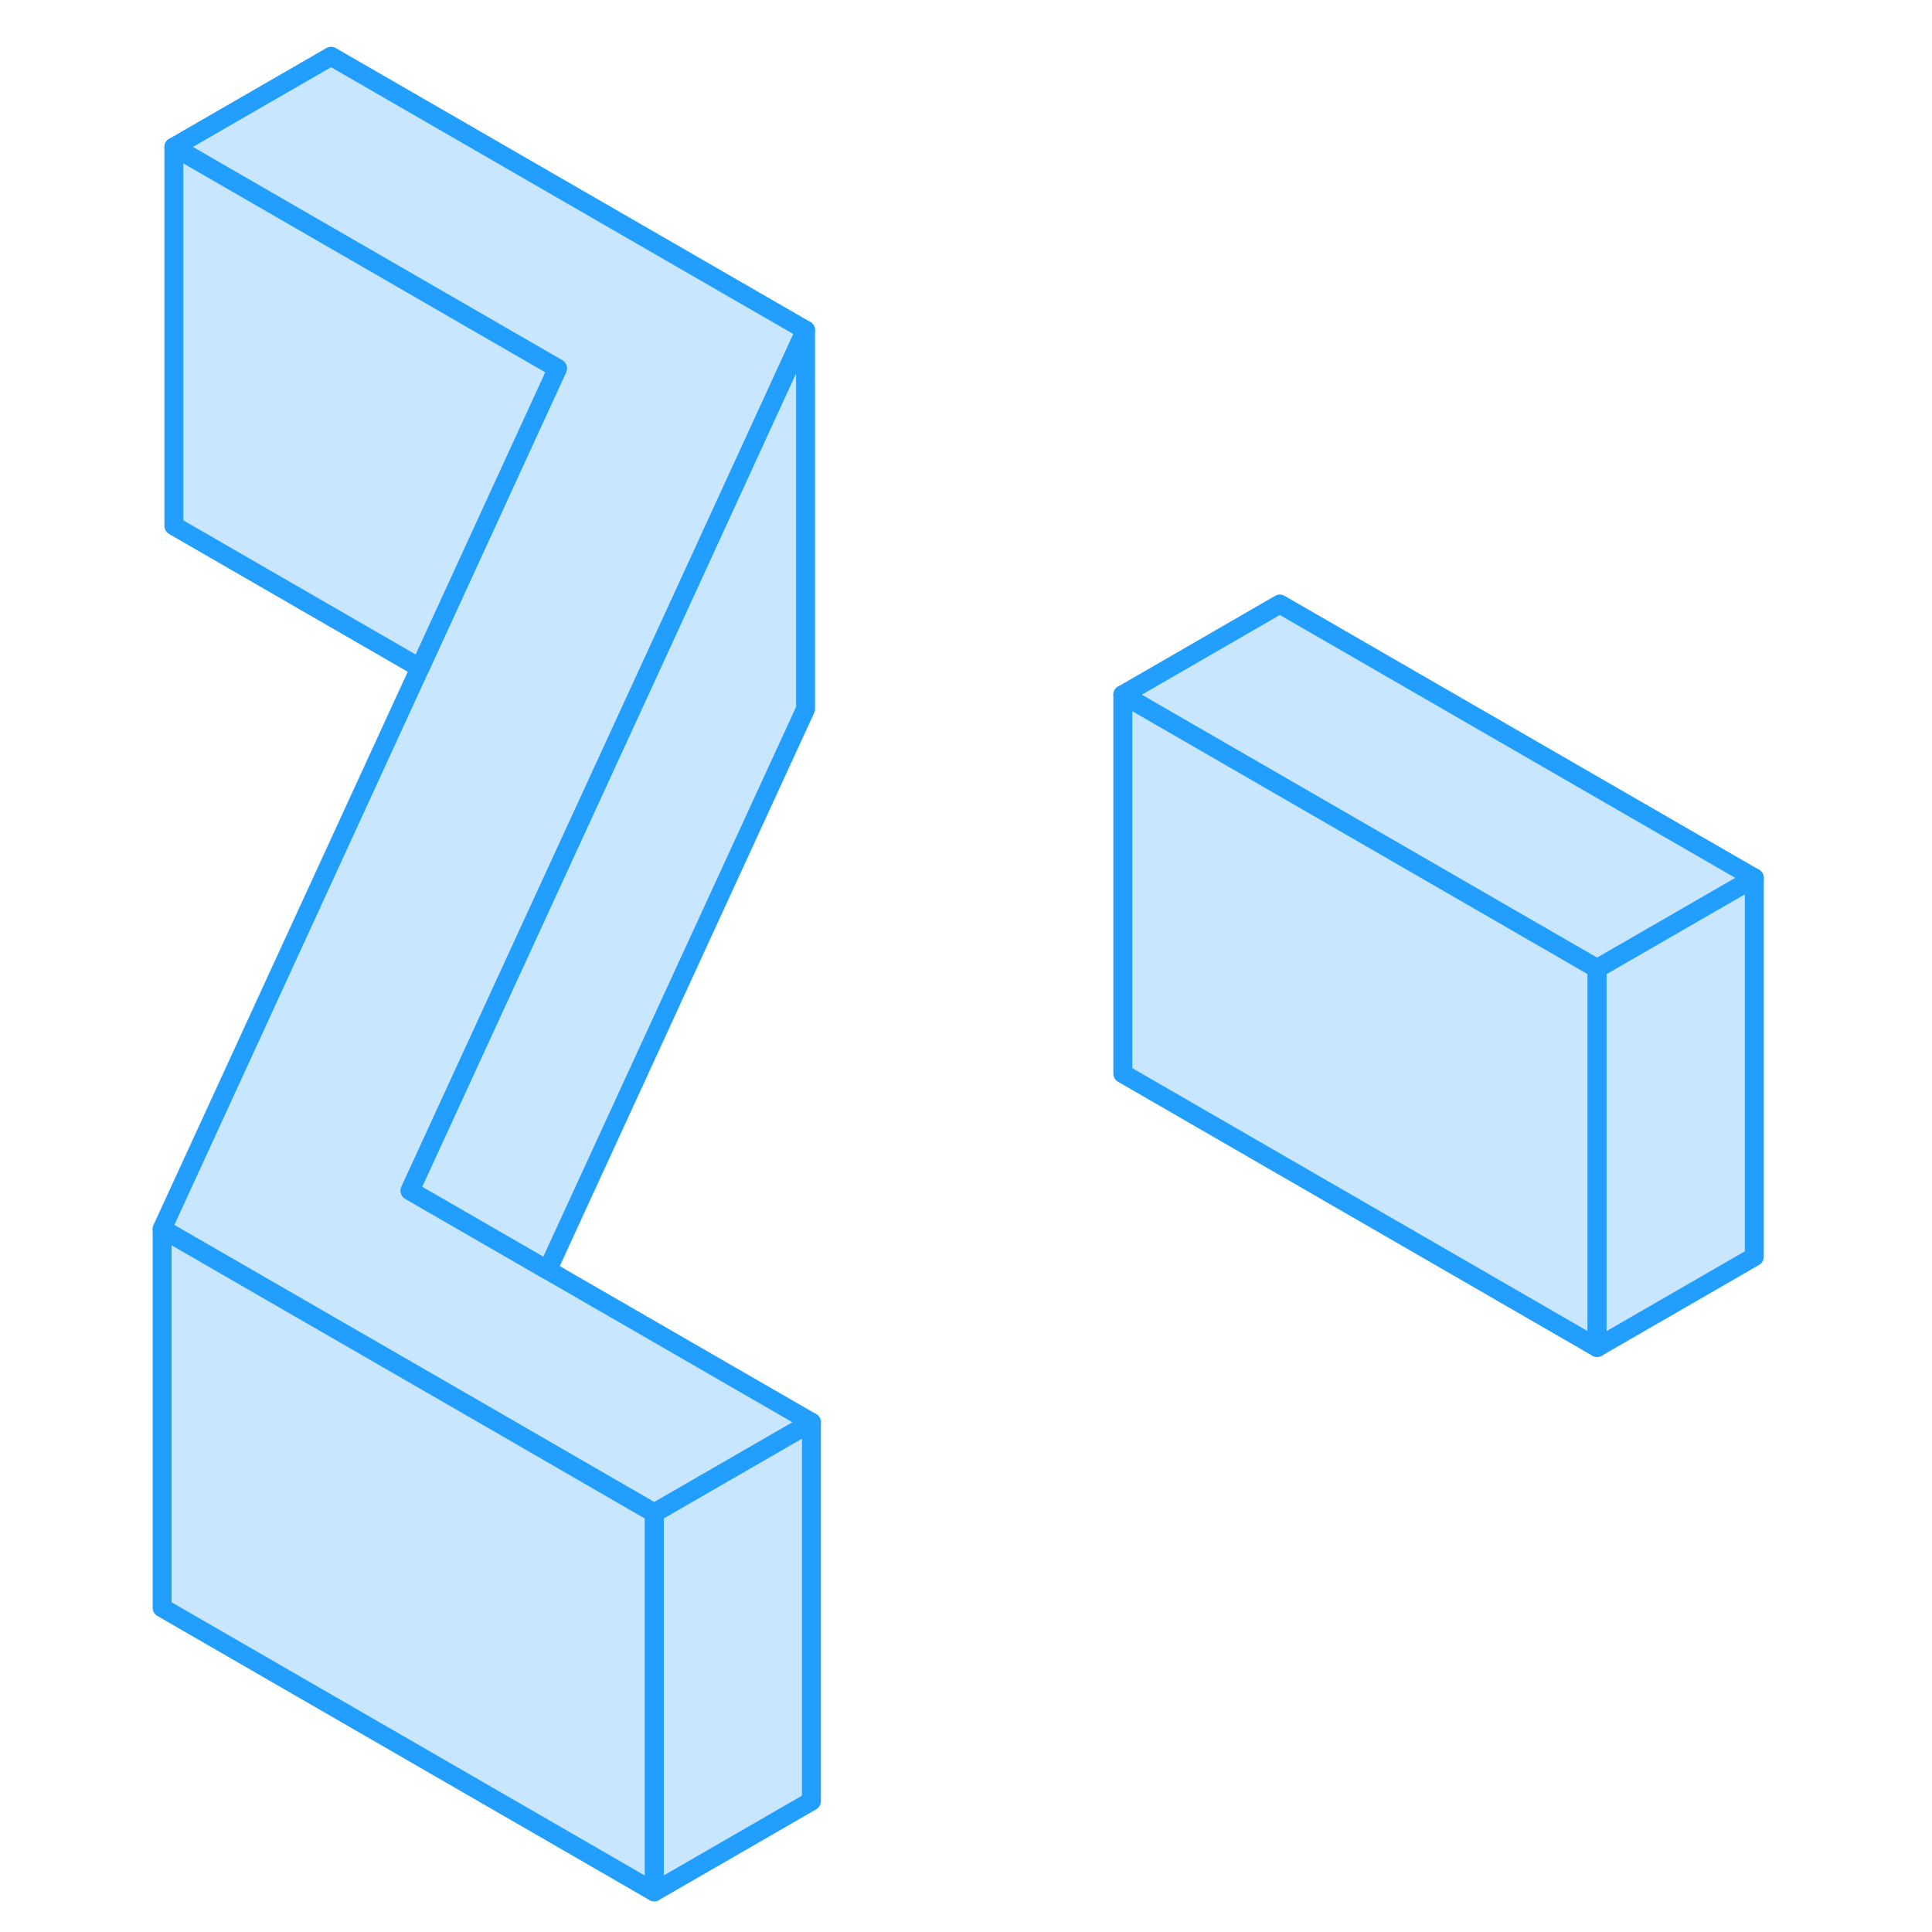 <svg width="48" height="48" viewBox="0 0 89 102" fill="#c8e7ff" xmlns="http://www.w3.org/2000/svg" stroke-width="1px" stroke-linecap="round" stroke-linejoin="round"><path d="M86.119 46.351L77.819 51.141L52.779 36.681L61.069 31.891L86.119 46.351Z" stroke="#229EFF" stroke-linejoin="round"/><path d="M36.34 75.091L28.04 79.881L18.94 74.621L9.32 69.071L2.06 64.881L15.67 35.261L19.15 27.681L22.93 19.451L2.68 7.761L10.98 2.971L36.03 17.431L28.77 33.241L15.15 62.861L22.41 67.051L36.34 75.091Z" stroke="#229EFF" stroke-linejoin="round"/><path d="M22.93 19.451L19.15 27.681L15.67 35.261L2.68 27.761V7.761L22.93 19.451Z" stroke="#229EFF" stroke-linejoin="round"/><path d="M36.029 17.431V37.431L22.409 67.051L15.149 62.861L28.769 33.241L36.029 17.431Z" stroke="#229EFF" stroke-linejoin="round"/><path d="M36.34 75.091V95.091L28.04 99.881V79.881L36.34 75.091Z" stroke="#229EFF" stroke-linejoin="round"/><path d="M28.04 79.881V99.881L2.06 84.881V64.881L9.32 69.071L18.94 74.621L28.04 79.881Z" stroke="#229EFF" stroke-linejoin="round"/><path d="M77.819 51.141V71.141L52.779 56.681V36.681L77.819 51.141Z" stroke="#229EFF" stroke-linejoin="round"/><path d="M86.119 46.351V66.351L77.819 71.141V51.141L86.119 46.351Z" stroke="#229EFF" stroke-linejoin="round"/></svg>